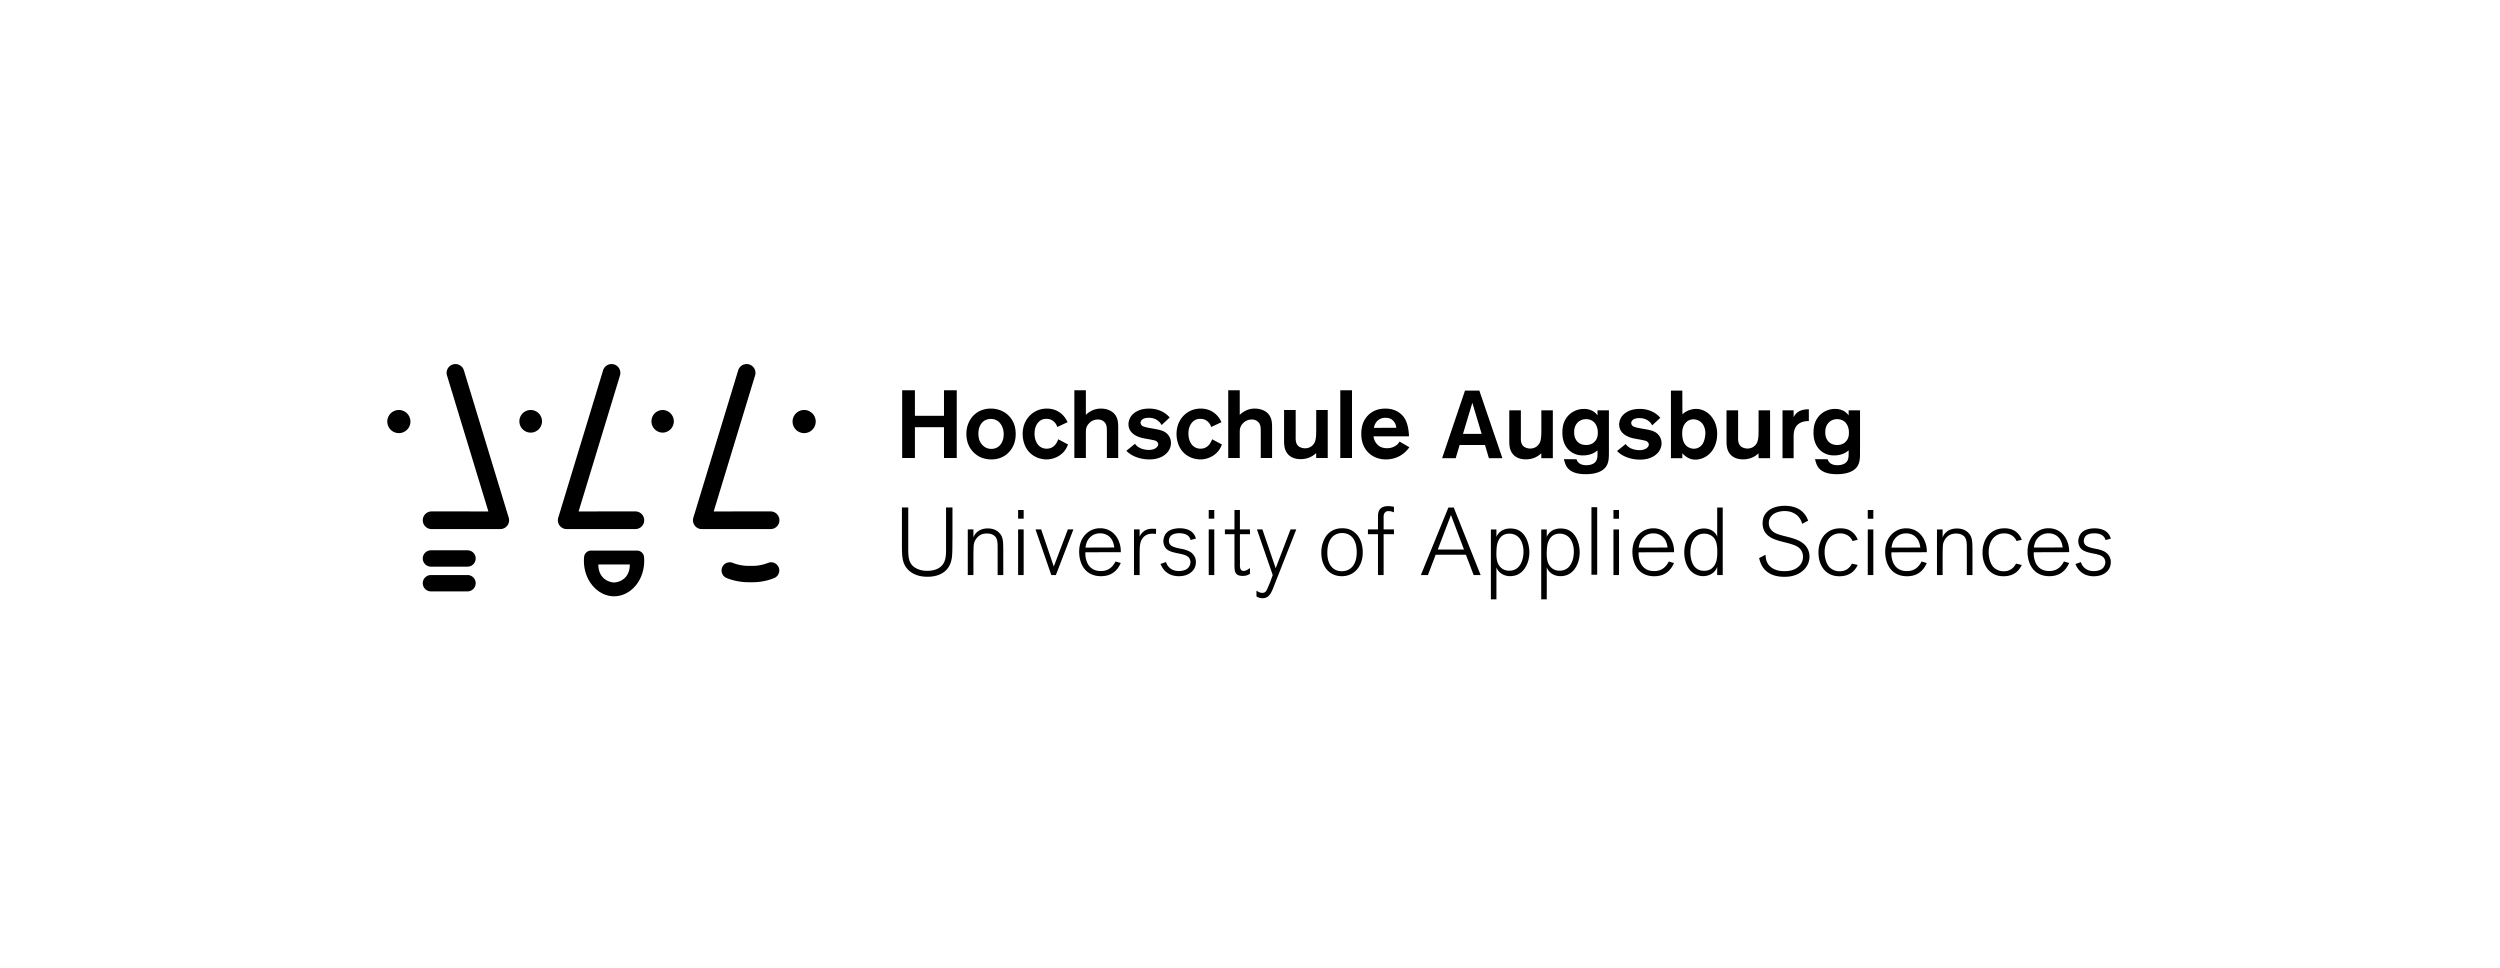 <svg width="1291" height="500" xmlns="http://www.w3.org/2000/svg"><g fill="#000" fill-rule="nonzero"><path d="M233.86 188.197a4.565 4.565 0 0 0-3.037 5.69l21.374 70.22c-8.406 0-29.318-.008-29.318-.008a4.557 4.557 0 0 0-.003 9.115l35.469.006a4.57 4.57 0 0 0 3.665-1.837 4.566 4.566 0 0 0 .693-4.047l-23.158-76.106a4.56 4.56 0 0 0-5.685-3.033zM200 217.692a5.98 5.98 0 0 0 5.97 5.972c3.297 0 5.98-2.68 5.98-5.972a5.984 5.984 0 0 0-5.98-5.976c-3.288 0-5.97 2.68-5.97 5.976zM317.133 188.197a4.562 4.562 0 0 1 3.223 4.362c0 .437-.056.885-.194 1.327l-21.37 70.221c8.406 0 29.32-.008 29.32-.008a4.556 4.556 0 0 1 4.558 4.557 4.556 4.556 0 0 1-4.558 4.558l-35.467.006a4.574 4.574 0 0 1-3.668-1.837 4.584 4.584 0 0 1-.7-4.047l23.162-76.106a4.568 4.568 0 0 1 5.694-3.033zM268.208 217.565c0 3.22 2.617 5.84 5.84 5.84 3.218 0 5.843-2.62 5.843-5.84a5.85 5.85 0 0 0-5.843-5.841 5.846 5.846 0 0 0-5.84 5.841zM386.892 188.197a4.561 4.561 0 0 1 3.234 4.362c0 .437-.07.885-.202 1.327 0 0-18.323 60.204-21.368 70.221 8.4 0 29.311-.008 29.311-.008a4.558 4.558 0 1 1 .009 9.115l-35.473.006a4.542 4.542 0 0 1-3.654-1.837 4.548 4.548 0 0 1-.705-4.047l23.162-76.106a4.56 4.56 0 0 1 5.686-3.033zM336.41 217.565c0 3.22 2.62 5.84 5.84 5.84a5.842 5.842 0 0 0 0-11.681c-3.22 0-5.84 2.62-5.84 5.841zM409.284 217.692c0 3.293 2.684 5.972 5.983 5.972 3.29 0 5.975-2.68 5.975-5.972a5.984 5.984 0 0 0-5.975-5.976c-3.299 0-5.983 2.68-5.983 5.976zM305.253 284.326a3.637 3.637 0 0 0-3.63 3.318c-.522 5.792 1.248 11.364 4.853 15.308 2.924 3.203 6.705 4.972 10.626 4.972 3.92 0 7.694-1.752 10.608-4.925 3.598-3.911 5.368-9.5 4.88-15.34a3.65 3.65 0 0 0-3.634-3.333h-23.703zm19.972 7.166c.06 7.512-5.77 9.302-8.124 9.29-2.304-.018-8.095-1.73-8.13-9.29h16.254zM222.545 284.171a4.23 4.23 0 0 0-4.224 4.228 4.229 4.229 0 0 0 4.224 4.225h18.876a4.223 4.223 0 0 0 4.223-4.225 4.224 4.224 0 0 0-4.223-4.228h-18.876zM222.545 296.95a4.226 4.226 0 0 0-4.224 4.221 4.229 4.229 0 0 0 4.224 4.227h18.876a4.223 4.223 0 0 0 4.223-4.227 4.218 4.218 0 0 0-4.223-4.221h-18.876zM396.503 290.723c-.036.015-3.48 1.505-7.832 1.498h-2.141c-4.488 0-7.96-1.49-7.993-1.507a4.24 4.24 0 0 0-5.563 2.172 4.215 4.215 0 0 0 2.136 5.55c.51.226 5.175 2.234 11.42 2.234h2.142c6.119.008 10.773-2.008 11.282-2.24a4.215 4.215 0 0 0 2.114-5.555 4.233 4.233 0 0 0-5.565-2.152zM753.75 229.79l-2.025 6.822h-7.02l11.81-34.891h7.416l11.907 34.89h-6.968l-2.022-6.82H753.75zm6.572-21.793l-4.844 16.062h9.638l-4.794-16.062zM801.884 236.612h-5.93l-.046-2.519c-1.238 1.134-3.66 3.112-7.962 3.112-4.101 0-6.124-1.777-7.116-3.26-1.584-2.326-1.435-5.138-1.435-7.807v-14.233h5.983v13.34c-.052 2.028-.1 4.45 1.975 5.637.792.494 1.928.738 2.864.738 2.868 0 4.301-1.874 4.799-2.763.985-1.883.891-4.55.936-6.478v-10.474h5.93v24.707h.002zM830.846 232.211c-.052 2.868.295 6.378-1.583 8.901-1.534 2.074-4.75 3.753-10.33 3.753-5.534 0-8.252-1.533-9.786-3.707-.592-.889-1.035-1.928-1.534-4.05l6.523.05c.148.492.25.788.594 1.234 1.284 1.877 4.002 1.826 4.448 1.826 2.963 0 4.497-1.133 5.138-2.32.694-1.288.642-2.57.642-5.34-2.763 2.47-6.226 2.619-7.465 2.619-1.48 0-3.107-.243-4.493-.887-2.616-1.137-6.18-4.103-6.18-10.871 0-.794 0-3.116.846-5.287 1.676-4.302 5.681-6.97 10.324-6.97.84 0 3.213.098 5.245 1.582a7.75 7.75 0 0 1 1.723 1.777v-2.616h5.886v20.306h.002zm-6.129-11.509c-.398-1.338-1.73-4.253-5.732-4.253-.84 0-2.817.15-4.403 1.88-1.728 1.878-1.678 4.152-1.678 4.942 0 .788 0 2.914 1.579 4.694.25.247.792.789 1.586 1.189.49.245 1.482.636 2.965.636 2.371 0 3.706-.933 4.4-1.677 1.678-1.682 1.678-3.86 1.678-4.645 0-1.388-.197-2.222-.395-2.766zM853.18 219.66c-.49-1.034-1.132-1.627-1.533-1.979-1.53-1.329-3.161-1.776-5.186-1.776-.248 0-1.93 0-3.017.743-.892.589-1.087 1.385-1.087 1.827.05.842.641 1.432.792 1.532.641.495 2.272.888 4.252 1.239 1.333.244 2.666.44 4.002.738 1.333.294 2.819.741 3.904 1.532a6.597 6.597 0 0 1 2.718 5.389c0 1.187-.295 2.32-.838 3.36-1.186 2.269-4.251 5.088-10.284 5.088-4.645 0-7.953-1.582-9.484-2.52a14.619 14.619 0 0 1-2.376-1.926l4.447-3.61c.2.248.495.693 1.137 1.236 2.128 1.83 5.29 1.926 5.98 1.926 1.485 0 3.213-.342 4.203-1.481.393-.396.641-.941.641-1.434 0-.194-.05-.594-.396-1.035-.64-.89-1.433-.941-3.263-1.336-1.626-.343-3.26-.542-4.844-.937-1.082-.296-6.766-1.682-6.818-7.02a7.646 7.646 0 0 1 1.139-3.806c1.236-1.928 4.15-4.25 9.488-4.25 1.925 0 6.92.295 10.624 4.597l-4.2 3.904zM868.8 213.978c.244-.247.54-.496.79-.691 2.467-1.879 5.185-2.125 6.277-2.125 1.48 0 4.492.396 7.165 3.114 1.48 1.533 3.71 4.644 3.71 9.834 0 4.644-1.885 9.438-6.081 11.813-2.176 1.236-4.202 1.431-5.141 1.431-1.288 0-3.357-.245-5.683-2.225-.396-.345-.74-.688-1.09-1.085v2.568h-5.881V201.72h5.881l.052 12.257zm10.526 5.09c-1.087-1.581-2.918-2.519-4.846-2.519-1.532 0-2.814.543-3.854 1.63-1.978 2.028-1.928 4.845-1.928 5.635 0 2.422.445 5.137 2.522 6.72.49.347 1.73 1.188 3.51 1.188.936 0 3.062-.3 4.497-2.475 1.238-1.975 1.383-4.693 1.435-5.239-.001-.641-.001-3.06-1.336-4.94zM914.065 236.612h-5.931l-.045-2.519c-1.238 1.134-3.659 3.112-7.958 3.112-4.104 0-6.126-1.777-7.12-3.26-1.579-2.326-1.435-5.138-1.435-7.807v-14.233h5.983v13.34c-.05 2.028-.1 4.45 1.977 5.637.792.494 1.928.738 2.864.738 2.866 0 4.299-1.874 4.797-2.763.99-1.883.891-4.55.936-6.478v-10.474h5.93v24.707h.002zM926.227 215.41c.392-.742.882-1.483 1.48-2.026 1.977-1.929 5.188-2.024 5.881-2.024h.496v6.078c-1.238 0-5.98 0-7.413 4.544-.444 1.385-.444 2.618-.444 4.052v10.575h-5.735v-24.704h5.735v3.505zM960.523 232.211c-.052 2.868.292 6.378-1.584 8.901-1.534 2.074-4.742 3.753-10.329 3.753-5.537 0-8.255-1.533-9.786-3.707-.59-.889-1.04-1.928-1.535-4.05l6.523.05c.149.492.25.788.595 1.234 1.284 1.877 4.001 1.826 4.447 1.826 2.966 0 4.497-1.133 5.146-2.32.686-1.288.636-2.57.636-5.34-2.767 2.47-6.228 2.619-7.46 2.619-1.485 0-3.114-.243-4.5-.887-2.618-1.137-6.18-4.103-6.18-10.871 0-.794 0-3.116.844-5.287 1.678-4.302 5.683-6.97 10.327-6.97.84 0 3.213.098 5.24 1.582a7.775 7.775 0 0 1 1.73 1.777v-2.616h5.883v20.306h.003zm-6.13-11.509c-.39-1.338-1.73-4.253-5.735-4.253-.837 0-2.814.15-4.398 1.88-1.73 1.878-1.68 4.152-1.68 4.942 0 .788 0 2.914 1.581 4.694.248.247.795.789 1.584 1.189.49.245 1.48.636 2.968.636 2.369 0 3.703-.933 4.393-1.677 1.683-1.682 1.683-3.86 1.683-4.645-.002-1.388-.2-2.222-.395-2.766zM494.063 236.505h-6.588v-15.904h-15.012v15.904h-6.586V201.53h6.586v13.18h15.012v-13.18h6.588zM523.523 229.57c-.992 2.526-4.212 7.677-11.594 7.677-1.04 0-3.17-.098-5.6-1.142-2.572-1.185-7.282-4.605-7.282-12.086 0-2.673.696-4.655 1.092-5.547.99-2.478 4.21-7.48 11.593-7.48.94 0 3.12.1 5.447 1.141 2.678 1.137 7.285 4.456 7.334 11.886 0 .891-.049 3.22-.99 5.55zm-11.89-13.227c-.546 0-2.032.099-3.37.94-1.287.843-3.021 2.874-3.021 6.59 0 1.187.148 2.227.495 3.366.447 1.191 2.13 4.56 6.192 4.56 4.508 0 6.491-3.964 6.388-7.877-.145-3.864-2.326-7.58-6.684-7.58zM551.53 229.52c-.396 1.041-.891 2.079-1.583 3.022-2.23 3.022-5.896 4.706-9.613 4.706-.893 0-2.922-.148-5.15-1.141-6.59-3.02-7.085-9.905-7.085-11.987 0-3.022.842-5.945 2.674-8.322 1.19-1.585 4.31-4.806 9.86-4.806 1.585 0 3.17.298 4.608.891 1.435.594 4.407 2.329 6.043 6.143l-5.303 2.477a5.98 5.98 0 0 0-1.484-2.526c-.695-.696-1.884-1.686-4.164-1.686-1.732 0-3.12.596-4.258 1.931-1.835 2.13-1.835 4.908-1.835 5.747 0 1.29.2 2.231.348 2.726.744 2.873 2.773 5.003 5.896 5.003 4.259 0 5.55-3.763 5.994-4.854l5.052 2.676zM560.744 214.263c.496-.548 1.09-1.091 2.378-1.834.94-.546 2.726-1.437 5.45-1.437 2.725 0 5.696.99 7.332 3.27 1.535 2.18 1.535 4.458 1.535 6.935v15.308h-5.844v-13.624c-.05-1.983.097-3.765-1.586-5.2-.495-.448-1.437-1.042-3.072-1.042-2.029 0-3.667.843-4.904 2.378a5.54 5.54 0 0 0-1.088 2.08c-.2.743-.2 1.337-.2 2.13v13.278H554.8V201.53h5.943v12.734zM599.831 219.515c-.494-1.043-1.137-1.636-1.535-1.984-1.536-1.338-3.17-1.786-5.201-1.786-.25 0-1.934 0-3.025.745-.889.594-1.087 1.388-1.087 1.834.05.84.645 1.435.794 1.536.642.492 2.278.89 4.26 1.237 1.338.249 2.674.446 4.015.743 1.335.297 2.82.744 3.911 1.536a6.618 6.618 0 0 1 2.722 5.4 7.262 7.262 0 0 1-.84 3.371c-1.188 2.276-4.26 5.101-10.303 5.101-4.657 0-7.977-1.585-9.513-2.528a14.474 14.474 0 0 1-2.38-1.93l4.46-3.618c.199.25.495.692 1.138 1.24 2.132 1.833 5.302 1.93 5.996 1.93 1.484 0 3.22-.342 4.21-1.484.395-.398.645-.942.645-1.435 0-.2-.048-.595-.397-1.04-.645-.892-1.438-.942-3.271-1.34-1.633-.346-3.27-.542-4.856-.94-1.091-.297-6.785-1.684-6.836-7.036a7.669 7.669 0 0 1 1.14-3.814c1.239-1.931 4.16-4.259 9.513-4.259 1.929 0 6.932.298 10.649 4.606l-4.209 3.915zM630.992 229.52c-.395 1.041-.891 2.079-1.583 3.022-2.229 3.022-5.896 4.706-9.613 4.706-.89 0-2.92-.148-5.152-1.141-6.587-3.02-7.082-9.905-7.082-11.987 0-3.022.842-5.945 2.676-8.322 1.188-1.585 4.308-4.806 9.858-4.806 1.586 0 3.17.298 4.608.891 1.435.594 4.406 2.329 6.045 6.143l-5.302 2.477a6.03 6.03 0 0 0-1.487-2.526c-.694-.696-1.881-1.686-4.163-1.686-1.733 0-3.12.596-4.259 1.931-1.834 2.13-1.834 4.908-1.834 5.747 0 1.29.2 2.231.348 2.726.743 2.873 2.774 5.003 5.895 5.003 4.26 0 5.55-3.763 5.996-4.854l5.05 2.676zM640.207 214.263c.496-.548 1.089-1.091 2.379-1.834.942-.546 2.722-1.437 5.45-1.437 2.725 0 5.698.99 7.332 3.27 1.534 2.18 1.534 4.458 1.534 6.935v15.308h-5.846v-13.624c-.05-1.983.101-3.765-1.586-5.2-.496-.448-1.435-1.042-3.07-1.042-2.033 0-3.666.843-4.905 2.378a5.522 5.522 0 0 0-1.088 2.08c-.2.743-.2 1.337-.2 2.13v13.278h-5.946V201.53h5.945v12.734h.001zM685.637 236.505h-5.945l-.05-2.527c-1.238 1.14-3.666 3.12-7.978 3.12-4.11 0-6.143-1.783-7.13-3.27-1.586-2.328-1.438-5.152-1.438-7.827v-14.269h5.995v13.379c-.05 2.03-.101 4.457 1.982 5.646.793.494 1.933.743 2.874.743 2.871 0 4.307-1.884 4.806-2.773.988-1.884.892-4.558.941-6.49V211.73h5.946v24.774h-.003zM698.172 236.505h-6.047V201.53h6.047v34.976zM709.268 225.311c.099.742.347 2.279 1.583 3.763.84 1.041 2.33 2.376 5.403 2.376 3.07 0 4.854-1.434 5.649-2.278.193-.198.495-.593.837-1.14l5.056 2.925a16.216 16.216 0 0 1-2.282 2.578c-1.383 1.285-4.704 3.713-9.807 3.713-1.586 0-5.5-.2-8.868-3.32-2.822-2.675-3.864-6.092-3.864-9.957 0-2.08.3-4.06 1.092-5.943 1.09-2.478 4.158-7.035 11.346-7.035 5.546 0 8.472 2.871 9.755 4.754 1.141 1.736 2.281 4.758 2.43 9.566h-18.33v-.002zm11.79-4.413c-.05-.297-.15-1.138-.496-1.979-.545-1.19-1.834-3.173-5.054-3.173-1.285 0-1.982.249-2.48.448-2.772 1.138-3.415 3.911-3.566 4.757l11.595-.053zM491.853 277.924c-.05 2.424 0 4.795-.1 7.22-.1 3.214-.544 6.226-2.72 8.793-1.58 1.832-4.545 3.904-10.129 3.904-1.284 0-5.535-.05-8.945-2.717a11.064 11.064 0 0 1-2.522-2.867c-1.827-3.212-1.679-6.77-1.679-14.035V262.06h3.262v22.638c.05 1.877.148 3.952 1.037 5.729.89 1.831 2.375 2.67 3.016 3.016 1.828.99 3.755 1.335 5.78 1.335.893 0 5.24 0 7.71-2.917 1.975-2.373 1.975-5.484 1.975-8.302V262.06h3.315v15.864zM515.18 296.953v-12.257c0-3.163.047-5.039-.543-6.424-.446-1.235-1.335-1.733-1.782-2.026-1.336-.742-2.668-.742-3.212-.742-.543 0-1.831 0-3.116.64-1.729.794-3.11 2.72-3.556 4.502-.248 1.133-.248 3.16-.299 5.976v10.331h-2.912v-23.575h2.912v4.203c.2-.593.544-1.533 1.682-2.618.94-.888 2.619-2.081 5.735-2.081 4.396 0 6.372 2.424 7.165 4.056.839 1.877.792 3.757.839 7.758v12.256h-2.914v.001zM525.754 267.846v-4.498h2.866v4.498h-2.866zm0 29.107v-23.575h2.866v23.575h-2.866zM542.896 296.953l-8.16-23.575h2.921l6.52 19.174 7.266-19.174h2.867l-9.045 23.575zM578.773 285.143l-18.284.048c-.051 1.926.197 3.112.444 3.95.494 1.88 2.172 5.784 7.56 5.735 2.075 0 5.338-.494 7.563-4.942l2.718.789c-.243.496-.839 1.827-1.828 3.063-1.287 1.533-3.608 3.758-8.403 3.758-.84 0-3.212-.05-5.437-1.236-5.633-2.914-5.828-9.836-5.828-11.368 0-.788.047-2.72.741-4.79 1.584-4.45 5.386-7.366 10.13-7.366 1.434 0 4.89.297 7.563 3.357 1.929 2.128 3.062 5.44 3.062 8.304v.698h-.001zm-3.362-2.424c-.691-6.078-4.744-7.313-7.312-7.313-4.102 0-6.027 2.816-6.671 4.102-.444.987-.742 2.222-.89 3.265l14.873-.054zM585.588 296.953v-23.575h2.916v3.758c.15-.396.396-.84.646-1.187.296-.445 1.285-1.68 2.765-2.324.642-.294 1.68-.59 3.358-.59.398 0 .894 0 1.734.096l-.05 2.622a10.297 10.297 0 0 0-1.832-.151c-3.605 0-5.828 2.128-6.37 5.585-.202 1.235-.251 2.817-.251 5.585v10.181h-2.916zM602.146 290.231c.395 1.63 2.172 4.646 6.568 4.646 2.228 0 3.66-.643 4.35-1.186 1.04-.788 1.683-2.177 1.683-3.412 0-.739-.248-1.482-.642-2.072-.744-1.038-1.927-1.633-4.45-2.177-2.322-.544-5.981-.936-7.658-2.964-.79-.99-1.237-2.42-1.237-3.707.05-.74.248-3.014 2.028-4.596 1.58-1.485 4.349-1.977 6.424-1.977.689 0 3.606.049 5.782 1.53a6.59 6.59 0 0 1 2.567 3.81l-2.765.737c-.543-2.72-3.364-3.506-5.735-3.506-1.925 0-3.21.44-3.856.889-.195.098-.69.494-1.036 1.035a4.064 4.064 0 0 0-.545 2.03c0 2.763 2.917 3.31 4.943 3.806l2.472.49c2.075.545 4.1 1.236 5.386 3.066 1.086 1.483 1.135 2.912 1.135 3.604 0 .497-.05 1.834-.74 3.164-.94 1.78-3.314 4.103-8.055 4.103-1.435 0-5.24-.198-7.91-3.56-.689-.937-1.136-1.78-1.578-2.765l2.869-.988zM624.186 267.846v-4.498h2.867v4.498h-2.867zm0 29.107v-23.575h2.867v23.575h-2.867zM645.482 296.31c-.641.444-1.83 1.089-3.757 1.089-.248 0-.545 0-.792-.05-.641-.051-2.423-.201-3.111-2.077-.396-1.038-.344-3.559-.344-4.695V275.85h-4.943v-2.473h4.943v-10.03h2.814v10.03h5.19v2.473h-5.19v12.995c.048.842.048 1.682 0 2.524 0 1.382-.047 3.459 1.925 3.459 1.189 0 2.375-.842 3.265-1.481v2.963zM658.768 300.364c-2.17 5.635-3.06 8.546-6.818 8.546-1.629 0-2.62-.59-3.112-.934v-2.966c1.331.936 2.27 1.138 3.064 1.138 1.678 0 2.171-1.088 3.16-3.557.346-.746.645-1.487.94-2.227l1.236-3.41-8.156-23.576h2.82l6.865 20.064 7.666-20.064h2.965l-10.63 26.986zM703.087 289.788c-1.485 4.742-5.188 7.758-10.183 7.758-1.63 0-5.388-.298-8.15-3.952-1.038-1.434-2.426-3.956-2.426-8.157 0-1.038.047-3.362 1.087-5.98 2.324-5.978 7.36-6.67 9.685-6.67 2.722 0 4.995.743 6.92 2.62 2.67 2.47 3.654 6.127 3.708 9.637 0 .79 0 2.669-.641 4.744zm-10.032-14.531c-.743 0-2.574.1-4.255 1.336-1.827 1.383-3.36 3.954-3.36 8.843 0 .889-.096 5.635 3.117 8.157.738.593 2.128 1.38 4.393 1.38 3.463 0 7.564-2.171 7.666-9.633.05-7.66-3.81-10.083-7.56-10.083zM714.503 275.85v21.103h-2.914v-21.102h-5.192v-2.473h5.192v-4.496c.052-2.522-.099-3.214.298-4.546.492-1.485 1.63-2.97 4.935-2.97 1.142 0 1.935.15 3.015.347v2.87c-.49-.197-1.428-.642-2.812-.642-.988 0-1.432.297-1.725.641-.936.938-.797 1.876-.797 4.052v4.745h5.334v2.473h-5.334v-.001zM760.997 296.976l-4.003-10.52h-15.618l-4.002 10.52h-3.654l14.228-34.886h2.767l13.889 34.886h-3.607zm-11.717-31.034l-6.818 17.842h13.542l-6.724-17.842zM772.753 273.407v3.856c.346-.79.589-1.187.889-1.534.84-1.14 2.77-2.82 6.23-2.82 2.522 0 4.002.695 4.893 1.239 3.602 2.27 4.99 7.166 4.99 11.115 0 .797-.052 2.175-.497 4.055-.446 1.73-2.523 8.202-9.386 8.202-3.71 0-5.686-2.025-6.473-3.26-.25-.347-.352-.542-.646-1.236v16.459h-2.862v-36.076h2.862zm2.571 19.916c1.579 1.332 3.312 1.385 4.102 1.385 5.436 0 7.31-5.292 7.31-9.835 0-.742-.045-2.327-.642-4.153-1.433-4.498-4.888-5.14-6.72-5.14-1.036 0-2.174.248-3.06.744-1.775.985-2.817 3.008-3.214 4.892-.245 1.235-.302 2.422-.346 3.657-.1 2.964.043 6.37 2.57 8.45zM798.75 273.407v3.856c.344-.79.591-1.187.886-1.534.84-1.14 2.77-2.82 6.226-2.82 2.527 0 4.005.695 4.898 1.239 3.607 2.27 4.99 7.166 4.99 11.115 0 .797-.052 2.175-.498 4.055-.438 1.73-2.52 8.202-9.39 8.202-3.703 0-5.68-2.025-6.472-3.26-.243-.347-.342-.542-.64-1.236v16.459h-2.863v-36.076h2.862zm2.569 19.916c1.58 1.332 3.312 1.385 4.1 1.385 5.439 0 7.315-5.292 7.315-9.835 0-.742-.048-2.327-.637-4.153-1.439-4.498-4.896-5.14-6.723-5.14-1.038 0-2.178.248-3.07.744-1.774.985-2.812 3.008-3.208 4.892-.245 1.235-.295 2.422-.344 3.657-.1 2.964.047 6.37 2.567 8.45zM821.824 296.8v-34.886h2.968V296.8zM833.188 267.869v-4.496h2.87v4.496h-2.87zm0 29.107v-23.569h2.87v23.57h-2.87zM864.472 285.166l-18.289.052c-.05 1.93.2 3.112.441 3.956.495 1.875 2.183 5.778 7.567 5.728 2.074 0 5.339-.496 7.561-4.941l2.72.79c-.25.491-.842 1.83-1.83 3.064-1.288 1.533-3.608 3.755-8.402 3.755-.837 0-3.213-.05-5.433-1.232-5.636-2.916-5.837-9.836-5.837-11.369 0-.793.055-2.72.743-4.795 1.584-4.448 5.389-7.363 10.133-7.363 1.43 0 4.894.298 7.56 3.361 1.93 2.126 3.066 5.435 3.066 8.302v.692zm-3.361-2.422c-.694-6.075-4.743-7.311-7.317-7.311-4.102 0-6.03 2.814-6.673 4.106-.441.983-.736 2.217-.892 3.26l14.882-.055zM886.757 296.976v-4.248c-1.092 3.114-4.107 4.793-7.269 4.793-.889 0-2.913-.15-4.888-1.485-4.75-3.112-4.847-9.686-4.847-10.87 0-1.432.196-7.709 5.09-10.823.841-.492 2.623-1.435 5.09-1.435 1.926 0 3.853.595 5.24 1.879 1.085 1.04 1.332 1.732 1.584 2.373v-15.07h2.862v34.886h-2.862zm-2.767-20.21a6.886 6.886 0 0 0-3.909-1.184c-.592 0-1.782 0-3.06.69-2.031 1.086-4.104 3.756-4.104 8.894 0 .793-.097 9.589 7.02 9.589 1.828 0 3.358-.442 4.59-1.777 1.98-1.979 2.277-5.042 2.277-7.615.092-4.742-.844-7.164-2.814-8.597zM911.735 286.455c.099 2.075.351 2.96.792 3.904.988 2.174 3.61 4.593 8.899 4.593.69 0 2.22 0 3.953-.494 3.213-.984 5.681-3.41 5.681-6.92 0-.543-.044-1.974-.936-3.36-1.188-1.88-3.166-2.718-7.22-3.805-2.517-.641-5.284-1.235-7.66-2.37-1.581-.79-5.035-2.766-5.035-7.76 0-2.717.936-4.302 1.675-5.189 3.018-3.9 8.892-3.852 9.837-3.852 3.805 0 7.465 1.038 9.982 4.05.641.792 1.284 1.678 2.032 3.604l-3.07 1.635c-.342-1.09-.735-2.075-1.43-3.015-.986-1.432-3.364-3.558-7.613-3.558-.694 0-4.4.047-6.573 2.22-.641.646-1.63 1.782-1.63 4.008 0 1.23.346 2.32 1.035 3.259 1.535 2.027 4.102 2.619 6.374 3.261 3.267.837 7.665 1.734 10.334 3.953 1.084.839 3.257 3.017 3.257 6.818 0 1.831-.542 5.24-4.296 7.958-1.63 1.138-4.153 2.471-8.698 2.471-6.674 0-11.565-2.867-13-9.685l3.31-1.726zM956.609 279.386c-1.042-2.62-3.61-3.952-6.372-3.952-.891 0-2.973.097-4.893 1.729-3.062 2.62-3.119 7.016-3.119 8.057 0 .693.102 4.743 2.225 7.363.347.396 1.035 1.138 2.324 1.73.594.294 1.63.69 3.213.69 2.968 0 4.992-1.379 6.377-3.952l2.963.694c-.644 1.334-1.43 2.518-2.57 3.509-1.087.985-3.267 2.32-6.87 2.32-1.284 0-4.497-.1-7.215-2.67-3.513-3.312-3.607-8.204-3.607-9.538 0-1.776.196-3.26.738-4.888 1.534-4.845 5.49-7.663 10.577-7.663 3.75 0 5.73 1.432 6.87 2.62 1.334 1.382 1.832 2.62 2.077 3.31l-2.718.641zM964.515 267.869v-4.496h2.869v4.496h-2.87zm0 29.107v-23.569h2.869v23.57h-2.87zM995.005 285.166l-18.284.052c-.05 1.93.198 3.112.446 3.956.488 1.875 2.173 5.778 7.556 5.728 2.077 0 5.34-.496 7.564-4.941l2.718.79c-.245.491-.84 1.83-1.829 3.064-1.284 1.533-3.609 3.755-8.4 3.755-.838 0-3.209-.05-5.436-1.232-5.637-2.916-5.832-9.836-5.832-11.369 0-.793.052-2.72.738-4.795 1.586-4.448 5.388-7.363 10.138-7.363 1.432 0 4.886.298 7.561 3.361 1.926 2.126 3.06 5.435 3.06 8.302v.692zm-3.361-2.422c-.691-6.075-4.74-7.311-7.312-7.311-4.1 0-6.03 2.814-6.676 4.106-.441.983-.736 2.217-.882 3.26l14.87-.055zM1015.67 296.976v-12.254c0-3.159.043-5.04-.547-6.42-.44-1.24-1.335-1.737-1.782-2.03-1.328-.741-2.665-.741-3.208-.741-.54 0-1.831 0-3.114.645-1.73.786-3.111 2.716-3.557 4.498-.248 1.133-.248 3.159-.295 5.978v10.325h-2.92v-23.57h2.919v4.2c.196-.592.54-1.531 1.682-2.62.932-.889 2.614-2.076 5.73-2.076 4.394 0 6.373 2.424 7.166 4.051.837 1.885.79 3.758.837 7.76v12.255h-2.91zM1041.328 279.385c-1.038-2.619-3.605-3.953-6.374-3.953-.89 0-2.966.1-4.89 1.732-3.062 2.616-3.117 7.013-3.117 8.053 0 .689.104 4.744 2.225 7.364a6.63 6.63 0 0 0 2.33 1.727c.585.3 1.626.696 3.204.696 2.968 0 4.995-1.385 6.379-3.957l2.963.698c-.637 1.332-1.435 2.516-2.574 3.506-1.081.988-3.258 2.323-6.864 2.323-1.287 0-4.495-.104-7.218-2.67-3.51-3.31-3.607-8.205-3.607-9.538 0-1.78.196-3.262.743-4.895 1.53-4.84 5.488-7.657 10.575-7.657 3.758 0 5.728 1.43 6.872 2.618 1.334 1.384 1.824 2.617 2.072 3.312l-2.72.641zM1068.51 285.133l-18.284.05c-.044 1.93.201 3.117.446 3.951.498 1.881 2.176 5.785 7.562 5.734 2.076 0 5.334-.491 7.564-4.941l2.713.79c-.245.496-.835 1.83-1.829 3.063-1.284 1.534-3.6 3.755-8.399 3.755-.84 0-3.21-.05-5.435-1.236-5.637-2.914-5.835-9.828-5.835-11.362 0-.794.052-2.724.746-4.793 1.58-4.449 5.388-7.364 10.13-7.364 1.437 0 4.891.293 7.565 3.36 1.925 2.122 3.057 5.434 3.057 8.298v.695zm-3.355-2.42c-.696-6.078-4.747-7.315-7.319-7.315-4.1 0-6.025 2.816-6.667 4.1-.446.992-.743 2.226-.894 3.263l14.88-.048zM1074.597 290.272c.397 1.633 2.174 4.646 6.573 4.646 2.22 0 3.654-.642 4.353-1.181 1.033-.798 1.675-2.177 1.675-3.415 0-.738-.245-1.48-.64-2.077-.739-1.035-1.929-1.63-4.45-2.17-2.325-.547-5.979-.941-7.66-2.965-.787-.992-1.232-2.427-1.232-3.709.044-.742.242-3.014 2.024-4.595 1.581-1.485 4.349-1.976 6.424-1.976.69 0 3.607.047 5.785 1.53a6.598 6.598 0 0 1 2.566 3.804l-2.767.74c-.54-2.715-3.36-3.507-5.73-3.507-1.93 0-3.213.447-3.862.89-.193.099-.686.494-1.032 1.038a4.052 4.052 0 0 0-.542 2.026c0 2.765 2.918 3.309 4.945 3.804l2.473.495c2.067.54 4.089 1.234 5.384 3.061 1.082 1.485 1.133 2.92 1.133 3.608 0 .496-.05 1.832-.74 3.161-.937 1.785-3.31 4.103-8.053 4.103-1.439 0-5.245-.2-7.913-3.559-.69-.936-1.137-1.777-1.576-2.764l2.862-.988z"/></g></svg>